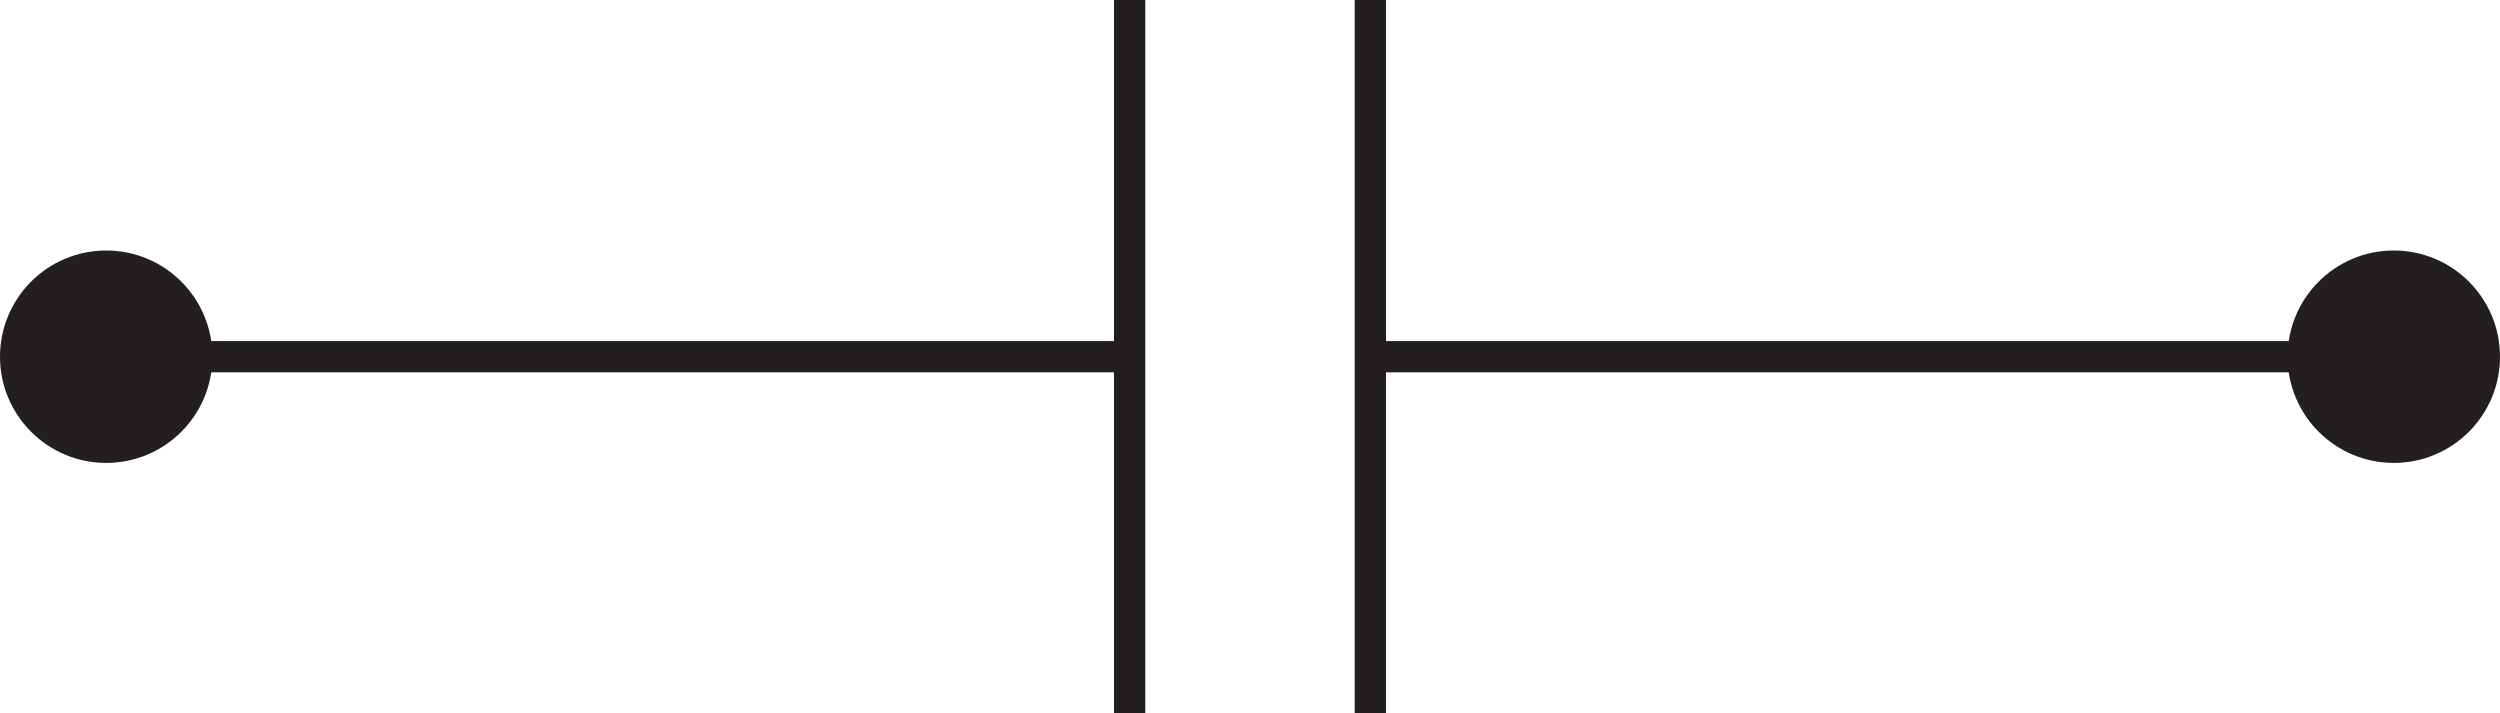 <?xml version="1.0" encoding="UTF-8" standalone="no"?>
<svg
   id="Layer_11"
   data-name="Layer 11"
   viewBox="0 0 957.8 273.33"
   version="1.1"
   sodipodi:docname="capacitor.svg"
   width="957.8"
   height="273.33"
   inkscape:version="1.3.2 (091e20e, 2023-11-25, custom)"
   xmlns:inkscape="http://www.inkscape.org/namespaces/inkscape"
   xmlns:sodipodi="http://sodipodi.sourceforge.net/DTD/sodipodi-0.dtd"
   xmlns="http://www.w3.org/2000/svg"
   xmlns:svg="http://www.w3.org/2000/svg">
  <sodipodi:namedview
     id="namedview5"
     pagecolor="#ffffff"
     bordercolor="#000000"
     borderopacity="0.25"
     inkscape:showpageshadow="2"
     inkscape:pageopacity="0.0"
     inkscape:pagecheckerboard="0"
     inkscape:deskcolor="#d1d1d1"
     inkscape:zoom="0.47291901"
     inkscape:cx="540.26164"
     inkscape:cy="575.15134"
     inkscape:window-width="1722"
     inkscape:window-height="1250"
     inkscape:window-x="2986"
     inkscape:window-y="1378"
     inkscape:window-maximized="0"
     inkscape:current-layer="Layer_11" />
  <defs
     id="defs1">
    <style
       id="style1">
      .cls-1 {
        stroke-miterlimit: 10;
      }

      .cls-1, .cls-2 {
        fill: #231f20;
      }

      .cls-1, .cls-2, .cls-3 {
        stroke: #231f20;
        stroke-width: 12px;
      }

      .cls-2, .cls-3 {
        stroke-linecap: round;
        stroke-linejoin: round;
      }

      .cls-3 {
        fill: none;
      }
    </style>
  </defs>
  <path
     class="cls-2"
     d="M 432.79,273.33 V 0 Z"
     id="path1" />
  <path
     class="cls-2"
     d="M 525.01,273.33 V 0 Z"
     id="path2" />
  <path
     class="cls-3"
     d="M 432.18,136.66 H 75.39 432.19 Z"
     id="path3" />
  <path
     class="cls-3"
     d="m 887.33,136.66 h -356.8 z"
     id="path4" />
  <circle
     class="cls-1"
     cx="-136.66"
     cy="40.69"
     r="34.69"
     id="circle4"
     transform="rotate(-90)" />
  <circle
     class="cls-1"
     cx="-136.66"
     cy="917.11"
     r="34.69"
     id="circle5"
     transform="rotate(-90)" />
</svg>
